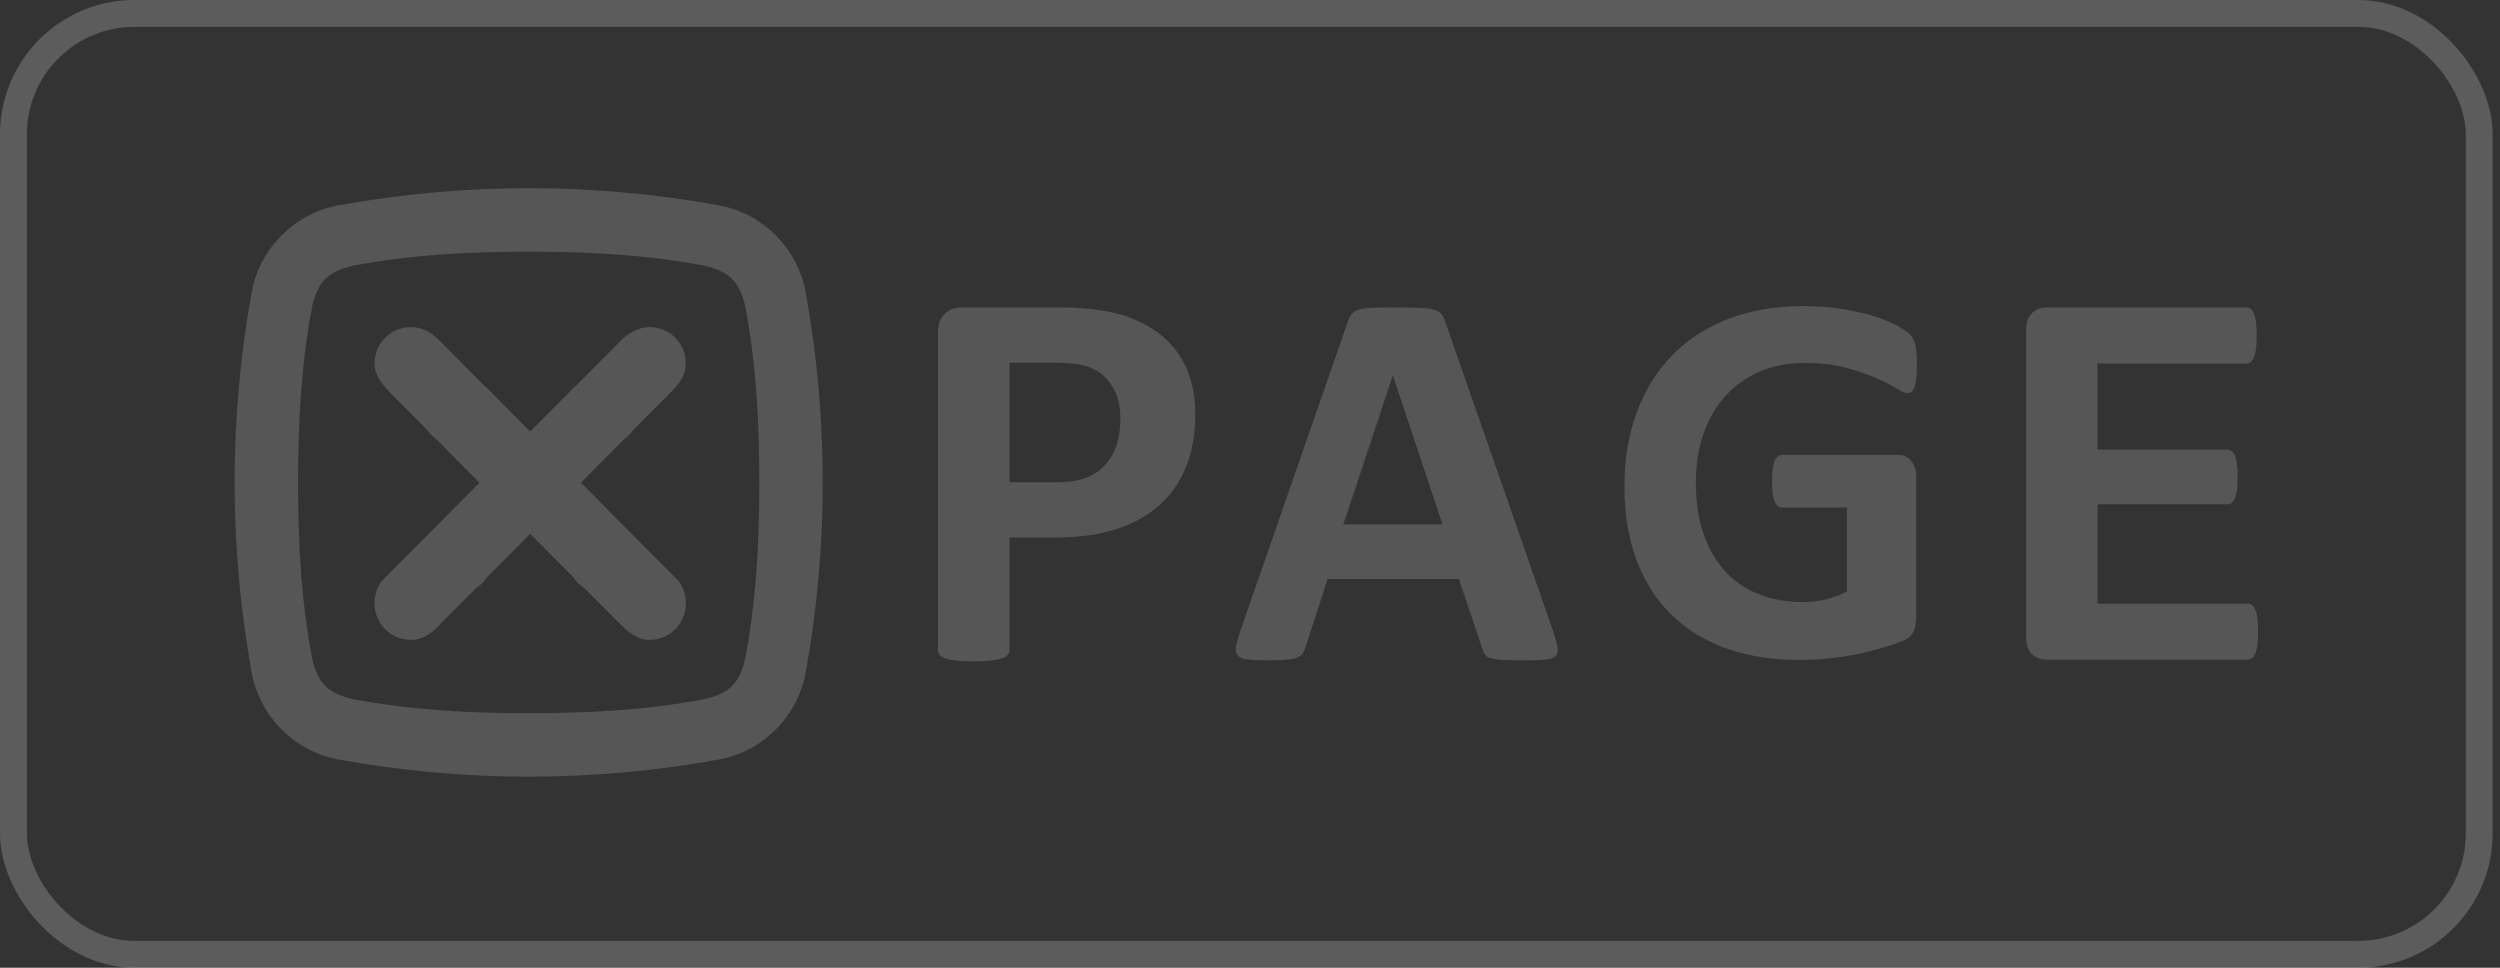 <svg width="93" height="36" viewBox="0 0 93 36" fill="none" xmlns="http://www.w3.org/2000/svg">
<rect x="0" y="0" width="93" height="36" fill="#333333" stroke="none"/>
<rect x="0.5" y="0.5" width="91.727" height="35" rx="4.5" stroke="white" stroke-opacity="0.2"/>
<path fill-rule="evenodd" clip-rule="evenodd" d="M27.705 24.581C27.492 25.371 27.187 25.781 26.203 26.008C24.025 26.424 21.846 26.531 19.667 26.531C17.489 26.531 15.31 26.424 13.131 26.008C12.148 25.781 11.843 25.371 11.629 24.581C11.198 22.37 11.088 20.158 11.088 17.946C11.088 15.735 11.198 13.523 11.629 11.312C11.843 10.522 12.148 10.111 13.132 9.884C15.31 9.469 17.489 9.362 19.667 9.362C21.846 9.362 24.025 9.469 26.203 9.884C27.187 10.111 27.492 10.522 27.706 11.312C28.137 13.523 28.247 15.735 28.246 17.946C28.247 20.158 28.137 22.37 27.705 24.581ZM30.608 17.936H30.607C30.606 15.59 30.398 13.243 29.976 10.897C29.711 9.346 28.491 7.994 26.807 7.649C24.432 7.217 22.058 7.002 19.683 7V7C19.677 7 19.672 7 19.667 7C19.662 7 19.657 7 19.652 7V7C17.277 7.002 14.902 7.217 12.527 7.649C10.844 7.994 9.623 9.347 9.358 10.897C8.937 13.243 8.728 15.59 8.727 17.936H8.727C8.727 17.94 8.727 17.943 8.727 17.946C8.727 17.95 8.727 17.953 8.727 17.956H8.727C8.728 20.302 8.937 22.649 9.358 24.995C9.623 26.546 10.844 27.898 12.527 28.243C14.902 28.676 17.277 28.89 19.652 28.892V28.892C19.657 28.892 19.662 28.892 19.667 28.892C19.672 28.892 19.678 28.893 19.683 28.893V28.892C22.058 28.89 24.432 28.676 26.807 28.243C28.491 27.898 29.711 26.546 29.976 24.995C30.398 22.649 30.606 20.302 30.607 17.956H30.608C30.608 17.953 30.607 17.949 30.607 17.946C30.608 17.943 30.608 17.94 30.608 17.936Z" fill="#E6E1E1" fill-opacity="0.2"/>
<path fill-rule="evenodd" clip-rule="evenodd" d="M25.228 21.598L21.612 17.956L23.234 16.322C23.357 16.233 23.465 16.126 23.551 16.002L24.903 14.64C25.243 14.314 25.513 13.986 25.513 13.515C25.513 12.772 24.911 12.169 24.168 12.169C23.745 12.169 23.401 12.381 23.116 12.643L23.108 12.656L21.397 14.38L21.39 14.373L19.724 16.053L18.057 14.373L18.05 14.38L16.339 12.656L16.331 12.648C15.998 12.332 15.702 12.169 15.279 12.169C14.537 12.169 13.934 12.772 13.934 13.515C13.934 13.986 14.231 14.304 14.544 14.64L15.896 16.002C15.983 16.126 16.09 16.233 16.213 16.322L17.835 17.956L14.219 21.598L14.216 21.591C14.03 21.822 13.934 22.137 13.934 22.457C13.934 23.2 14.536 23.803 15.279 23.803C15.754 23.802 16.1 23.535 16.409 23.185L17.704 21.881C17.873 21.775 18.019 21.635 18.127 21.467L19.724 19.859L21.32 21.467C21.428 21.635 21.574 21.775 21.743 21.881L23.038 23.185C23.337 23.481 23.694 23.803 24.169 23.803C24.911 23.802 25.514 23.201 25.514 22.457C25.514 22.137 25.423 21.833 25.236 21.602L25.228 21.598ZM83.975 23.008C83.958 22.876 83.933 22.77 83.899 22.689C83.865 22.608 83.823 22.549 83.772 22.511C83.722 22.474 83.666 22.456 83.605 22.456H78.027V18.759H82.846C82.907 18.759 82.962 18.742 83.013 18.709C83.064 18.675 83.106 18.619 83.14 18.541C83.174 18.464 83.199 18.361 83.216 18.232C83.232 18.104 83.241 17.942 83.241 17.746C83.241 17.557 83.233 17.397 83.216 17.265C83.199 17.133 83.173 17.029 83.14 16.951C83.106 16.874 83.064 16.816 83.013 16.779C82.962 16.742 82.907 16.724 82.846 16.724H78.027V13.523H83.565C83.626 13.523 83.679 13.505 83.727 13.468C83.774 13.431 83.814 13.371 83.848 13.29C83.882 13.209 83.907 13.103 83.924 12.971C83.941 12.84 83.95 12.68 83.95 12.49C83.95 12.288 83.941 12.121 83.924 11.989C83.907 11.857 83.882 11.749 83.848 11.665C83.815 11.581 83.774 11.522 83.727 11.488C83.679 11.454 83.626 11.437 83.565 11.437H76.164C75.941 11.437 75.754 11.503 75.602 11.635C75.45 11.766 75.374 11.981 75.374 12.278V23.701C75.374 23.998 75.45 24.213 75.602 24.344C75.754 24.476 75.941 24.542 76.164 24.542H83.605C83.666 24.542 83.722 24.523 83.772 24.486C83.823 24.449 83.865 24.39 83.899 24.309C83.933 24.228 83.958 24.122 83.975 23.99C83.992 23.858 84 23.695 84 23.499C84 23.303 83.992 23.139 83.975 23.008ZM71.061 12.449C70.972 12.357 70.816 12.249 70.593 12.124C70.37 12 70.089 11.883 69.751 11.775C69.414 11.667 69.019 11.575 68.566 11.5C68.113 11.424 67.612 11.387 67.061 11.387C66.057 11.387 65.147 11.541 64.331 11.849C63.514 12.157 62.817 12.602 62.24 13.182C61.663 13.762 61.217 14.468 60.902 15.297C60.587 16.127 60.429 17.063 60.429 18.106C60.43 19.116 60.577 20.02 60.872 20.817C61.168 21.614 61.594 22.289 62.152 22.843C62.709 23.398 63.389 23.821 64.193 24.113C64.996 24.404 65.906 24.55 66.923 24.55C67.271 24.55 67.617 24.534 67.961 24.501C68.306 24.468 68.647 24.419 68.984 24.354C69.322 24.288 69.648 24.21 69.963 24.118C70.278 24.026 70.542 23.937 70.755 23.852C70.968 23.767 71.109 23.65 71.179 23.503C71.247 23.355 71.282 23.183 71.282 22.986V17.748C71.282 17.616 71.265 17.5 71.232 17.398C71.2 17.297 71.152 17.21 71.09 17.138C71.027 17.065 70.955 17.011 70.873 16.975C70.791 16.939 70.698 16.921 70.593 16.921H66.293C66.234 16.921 66.182 16.939 66.136 16.975C66.09 17.011 66.05 17.067 66.018 17.143C65.985 17.218 65.96 17.318 65.944 17.443C65.928 17.567 65.919 17.721 65.919 17.905C65.919 18.259 65.952 18.51 66.018 18.658C66.083 18.805 66.175 18.879 66.293 18.879H68.704V22.002C68.461 22.134 68.199 22.232 67.916 22.297C67.635 22.363 67.35 22.396 67.061 22.396C66.471 22.396 65.931 22.301 65.442 22.11C64.954 21.92 64.536 21.638 64.188 21.264C63.84 20.89 63.569 20.427 63.376 19.872C63.183 19.318 63.086 18.677 63.086 17.949C63.086 17.286 63.181 16.681 63.371 16.134C63.561 15.586 63.834 15.117 64.188 14.727C64.542 14.336 64.968 14.035 65.467 13.821C65.965 13.608 66.522 13.502 67.14 13.502C67.716 13.502 68.223 13.561 68.659 13.679C69.096 13.797 69.471 13.925 69.786 14.062C70.1 14.2 70.353 14.328 70.543 14.446C70.734 14.564 70.871 14.623 70.957 14.623C71.016 14.623 71.066 14.607 71.109 14.574C71.152 14.541 71.188 14.484 71.218 14.402C71.247 14.32 71.27 14.21 71.286 14.072C71.303 13.934 71.311 13.771 71.311 13.58C71.311 13.252 71.291 13.005 71.252 12.838C71.213 12.67 71.149 12.541 71.061 12.449ZM49.971 19.508L51.81 13.979H51.82L53.66 19.508H49.971ZM53.77 11.989C53.73 11.862 53.681 11.761 53.624 11.687C53.567 11.614 53.473 11.558 53.343 11.522C53.212 11.485 53.029 11.461 52.795 11.451C52.56 11.441 52.245 11.436 51.85 11.436C51.508 11.436 51.234 11.441 51.026 11.451C50.818 11.461 50.655 11.485 50.538 11.522C50.421 11.558 50.336 11.612 50.282 11.682C50.228 11.753 50.181 11.845 50.141 11.959L46.13 23.498C46.05 23.733 46 23.921 45.979 24.061C45.96 24.202 45.983 24.311 46.05 24.388C46.117 24.465 46.237 24.514 46.412 24.534C46.586 24.554 46.828 24.564 47.136 24.564C47.423 24.564 47.657 24.557 47.834 24.544C48.012 24.53 48.149 24.505 48.246 24.468C48.343 24.431 48.414 24.381 48.457 24.317C48.501 24.254 48.536 24.175 48.563 24.081L49.387 21.538H54.272L55.147 24.152C55.173 24.239 55.207 24.309 55.248 24.363C55.288 24.416 55.358 24.458 55.459 24.488C55.559 24.518 55.705 24.539 55.896 24.549C56.087 24.559 56.353 24.564 56.695 24.564C57.023 24.564 57.282 24.555 57.469 24.539C57.657 24.522 57.787 24.479 57.861 24.408C57.935 24.338 57.962 24.232 57.941 24.091C57.922 23.951 57.871 23.76 57.791 23.518L53.77 11.989ZM41.538 16.546C41.443 16.834 41.305 17.08 41.122 17.286C40.94 17.492 40.705 17.652 40.419 17.767C40.132 17.881 39.775 17.939 39.35 17.939H37.554V13.493H39.289C39.566 13.493 39.834 13.512 40.094 13.549C40.354 13.586 40.602 13.675 40.839 13.817C41.075 13.959 41.274 14.178 41.436 14.475C41.599 14.772 41.679 15.151 41.679 15.61C41.679 15.947 41.633 16.259 41.538 16.546ZM43.593 12.85C43.31 12.529 42.967 12.264 42.566 12.055C42.164 11.846 41.767 11.702 41.376 11.624C40.984 11.547 40.648 11.496 40.368 11.473C40.088 11.449 39.792 11.437 39.482 11.437H35.792C35.522 11.437 35.304 11.516 35.139 11.675C34.973 11.834 34.89 12.072 34.89 12.389V24.177C34.89 24.245 34.911 24.305 34.951 24.36C34.992 24.413 35.063 24.457 35.164 24.491C35.266 24.525 35.402 24.552 35.574 24.572C35.746 24.592 35.96 24.603 36.217 24.603C36.48 24.602 36.697 24.592 36.866 24.572C37.034 24.552 37.169 24.525 37.27 24.491C37.372 24.457 37.444 24.413 37.488 24.36C37.532 24.305 37.554 24.245 37.554 24.177V19.995H39.249C40.113 19.995 40.864 19.893 41.502 19.691C42.14 19.488 42.678 19.193 43.117 18.805C43.557 18.416 43.891 17.939 44.12 17.371C44.35 16.805 44.464 16.153 44.464 15.417C44.464 14.884 44.39 14.403 44.242 13.974C44.093 13.545 43.877 13.171 43.593 12.85Z" fill="#E6E1E1" fill-opacity="0.2"/>
</svg>
